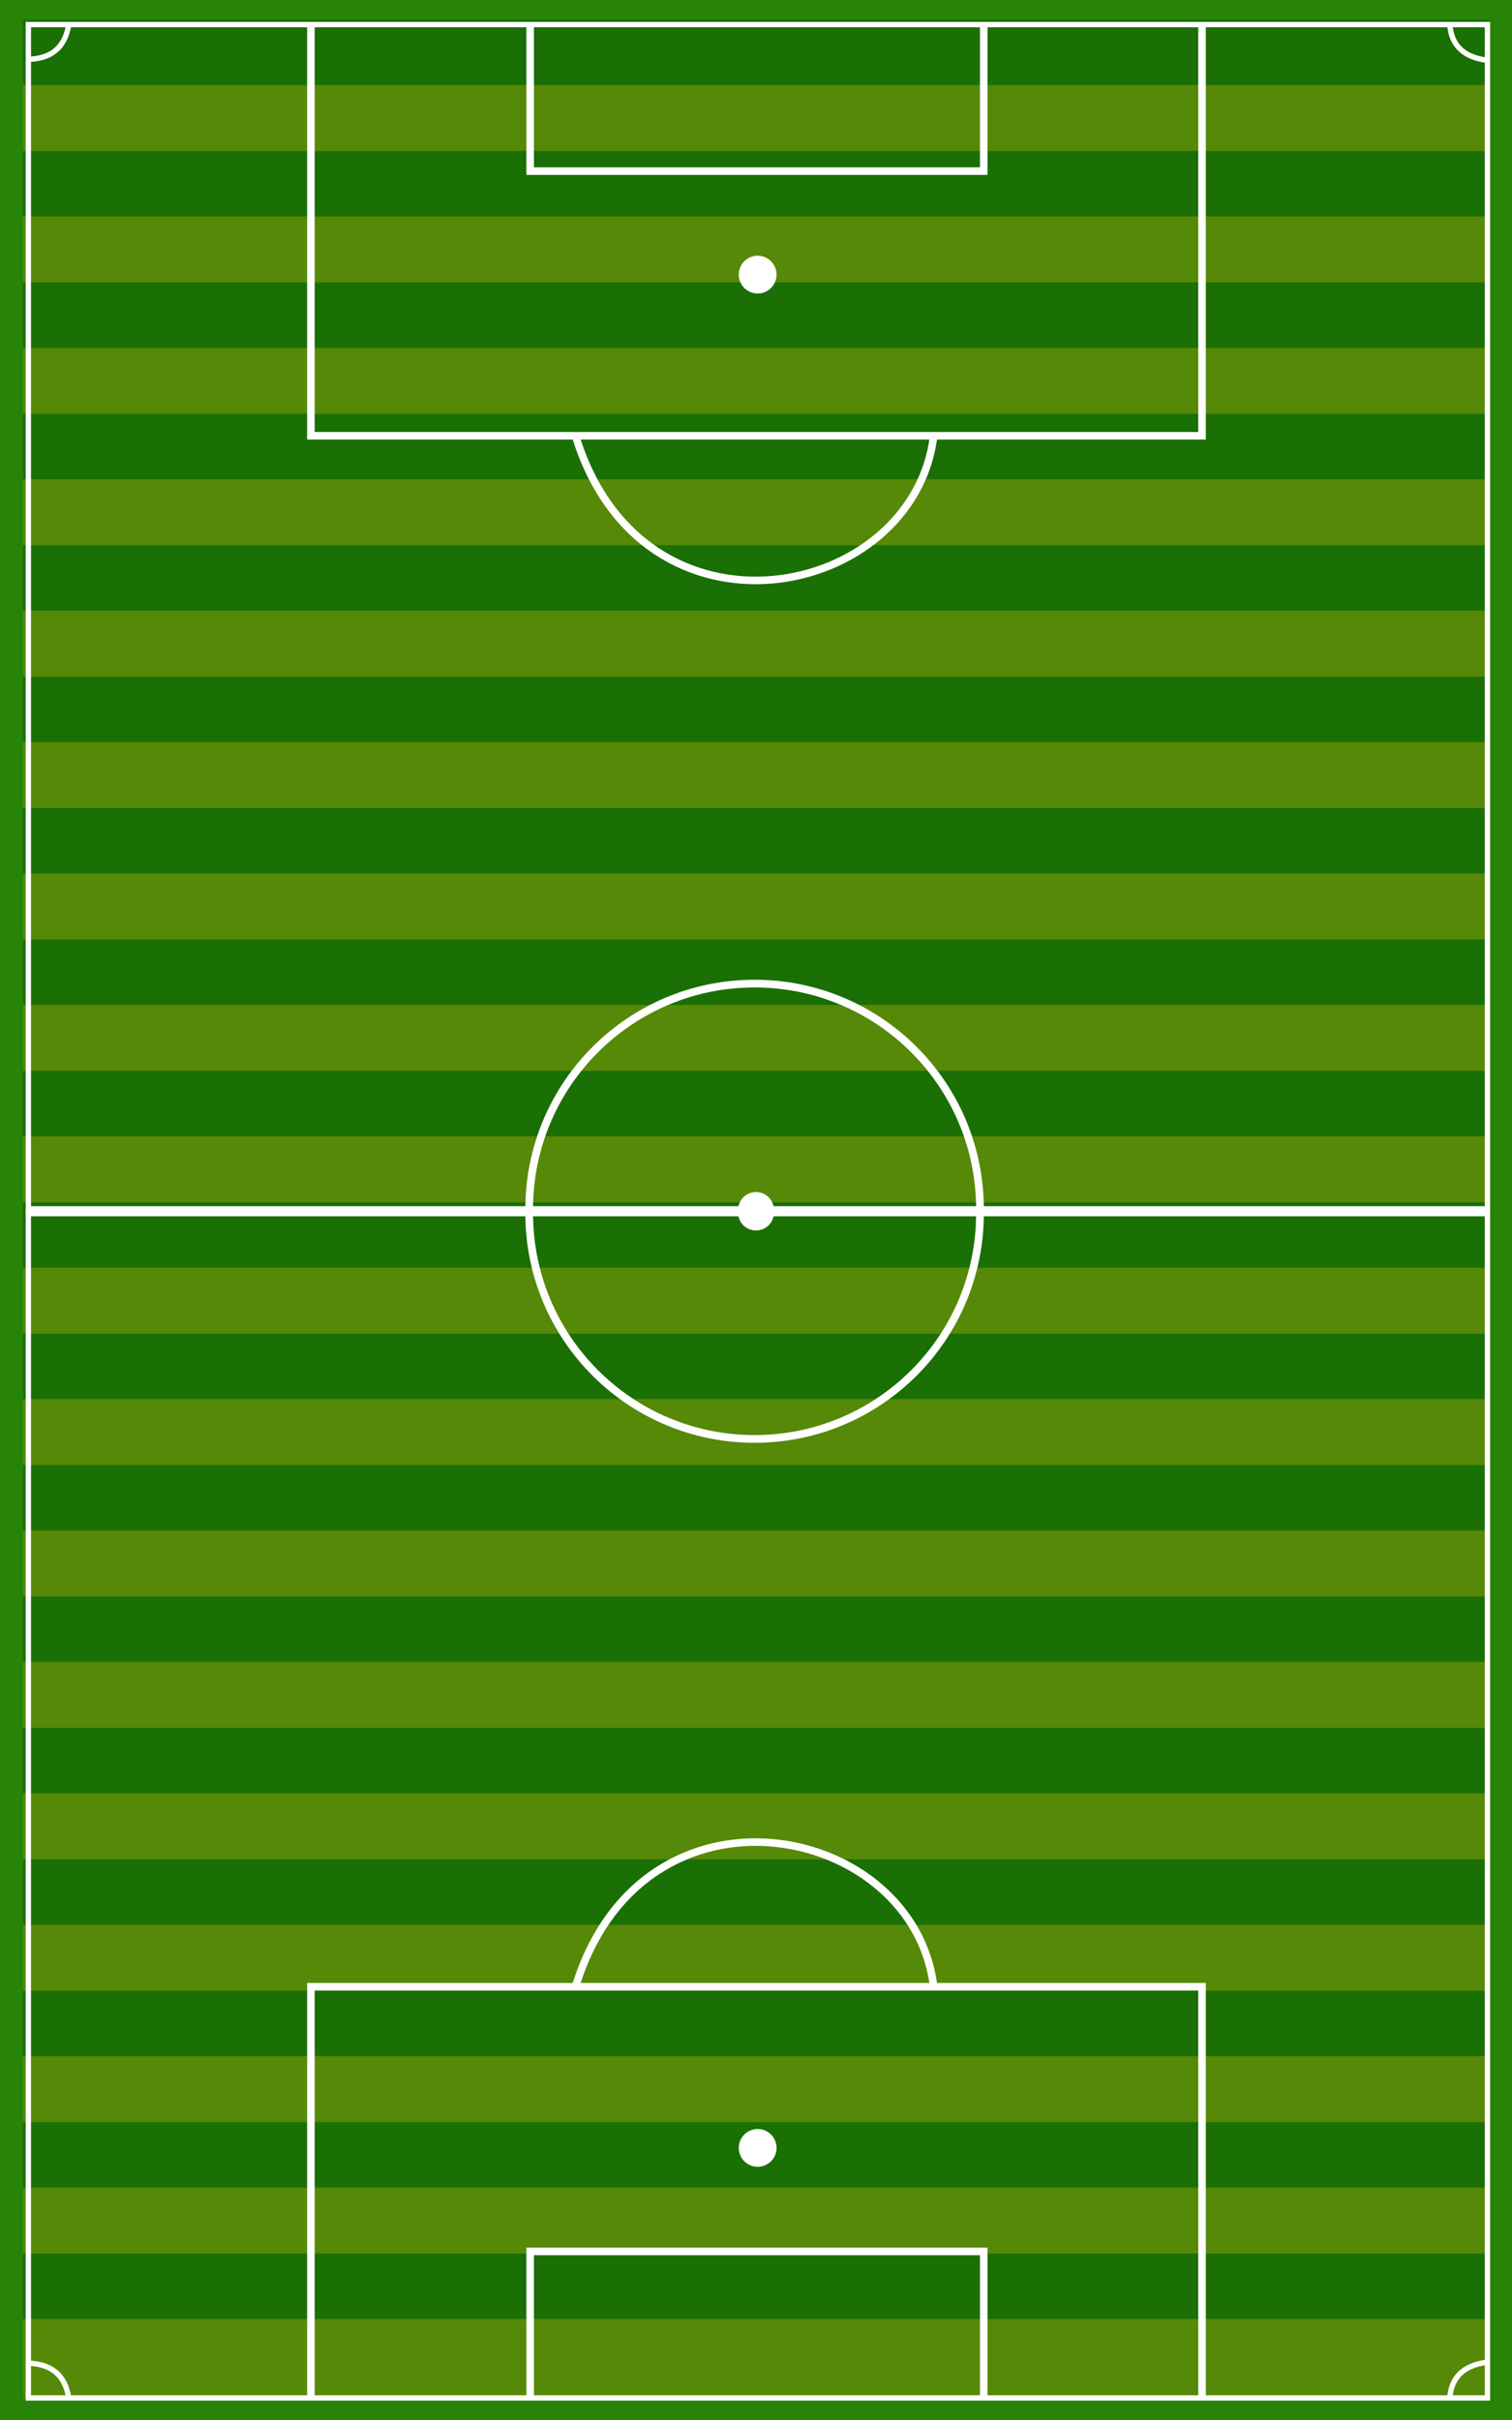 <?xml version="1.0" encoding="UTF-8" standalone="no"?>
<svg
   version="1.1"
   id="Layer_4"
   x="0px"
   y="0px"
   viewBox="0 0 1600 2560"
   enable-background="new 0 0 2560 1600"
   xml:space="preserve"
   sodipodi:docname="field1.svg"
   width="1600"
   height="2560"
   inkscape:version="1.2.1 (9c6d41e410, 2022-07-14)"
   xmlns:inkscape="http://www.inkscape.org/namespaces/inkscape"
   xmlns:sodipodi="http://sodipodi.sourceforge.net/DTD/sodipodi-0.dtd"
   xmlns="http://www.w3.org/2000/svg"
   xmlns:svg="http://www.w3.org/2000/svg"><rect x="0" y="0" width="1600" height="2560" fill="#333333" stroke="none"/><defs
   id="defs131" /><sodipodi:namedview
   id="namedview129"
   pagecolor="#ffffff"
   bordercolor="#666666"
   borderopacity="1.0"
   inkscape:showpageshadow="2"
   inkscape:pageopacity="0.0"
   inkscape:pagecheckerboard="0"
   inkscape:deskcolor="#d1d1d1"
   showgrid="false"
   inkscape:zoom="0.52421875"
   inkscape:cx="1282.8614"
   inkscape:cy="1259.9702"
   inkscape:window-width="3440"
   inkscape:window-height="1412"
   inkscape:window-x="0"
   inkscape:window-y="0"
   inkscape:window-maximized="1"
   inkscape:current-layer="Layer_4" />
<g
   id="g126"
   transform="rotate(90,800,800)">
	<rect
   fill="#278406"
   width="2560"
   height="1600"
   id="rect2"
   x="0"
   y="0" />
	<g
   id="g78">
		<rect
   x="20.833"
   y="24.35"
   fill="#4d8200"
   width="2518.334"
   height="1551.3"
   id="rect4" />
		<rect
   x="20.833"
   y="24.35"
   fill="#1a6f05"
   width="68.987"
   height="1551.3"
   id="rect6" />
		<rect
   x="90.34"
   y="24.35"
   fill="#558907"
   width="68.987"
   height="1551.3"
   id="rect8" />
		<rect
   x="159.846"
   y="24.35"
   fill="#1a6f05"
   width="68.987"
   height="1551.3"
   id="rect10" />
		<rect
   x="229.353"
   y="24.35"
   fill="#558907"
   width="68.987"
   height="1551.3"
   id="rect12" />
		<rect
   x="298.859"
   y="24.35"
   fill="#1a6f05"
   width="68.987"
   height="1551.3"
   id="rect14" />
		<rect
   x="368.366"
   y="24.35"
   fill="#558907"
   width="68.987"
   height="1551.3"
   id="rect16" />
		<rect
   x="437.872"
   y="24.35"
   fill="#1a6f05"
   width="68.987"
   height="1551.3"
   id="rect18" />
		<rect
   x="507.379"
   y="24.35"
   fill="#558907"
   width="68.987"
   height="1551.3"
   id="rect20" />
		<rect
   x="576.885"
   y="24.35"
   fill="#1a6f05"
   width="68.987"
   height="1551.3"
   id="rect22" />
		<rect
   x="646.392"
   y="24.35"
   fill="#558907"
   width="68.987"
   height="1551.3"
   id="rect24" />
		<rect
   x="715.898"
   y="24.35"
   fill="#1a6f05"
   width="68.987"
   height="1551.3"
   id="rect26" />
		<rect
   x="785.405"
   y="24.35"
   fill="#558907"
   width="68.987"
   height="1551.3"
   id="rect28" />
		<rect
   x="854.911"
   y="24.35"
   fill="#1a6f05"
   width="68.987"
   height="1551.3"
   id="rect30" />
		<rect
   x="924.418"
   y="24.35"
   fill="#558907"
   width="68.987"
   height="1551.3"
   id="rect32" />
		<rect
   x="993.924"
   y="24.35"
   fill="#1a6f05"
   width="68.987"
   height="1551.3"
   id="rect34" />
		<rect
   x="1063.431"
   y="24.35"
   fill="#558907"
   width="68.987"
   height="1551.3"
   id="rect36" />
		<rect
   x="1132.937"
   y="24.35"
   fill="#1a6f05"
   width="68.987"
   height="1551.3"
   id="rect38" />
		<rect
   x="1202.444"
   y="24.35"
   fill="#558907"
   width="68.987"
   height="1551.3"
   id="rect40" />
		<rect
   x="1271.95"
   y="24.35"
   fill="#1a6f05"
   width="68.987"
   height="1551.3"
   id="rect42" />
		<rect
   x="1341.457"
   y="24.35"
   fill="#558907"
   width="68.987"
   height="1551.3"
   id="rect44" />
		<rect
   x="1410.963"
   y="24.35"
   fill="#1a6f05"
   width="68.987"
   height="1551.3"
   id="rect46" />
		<rect
   x="1480.47"
   y="24.35"
   fill="#558907"
   width="68.987"
   height="1551.3"
   id="rect48" />
		<rect
   x="1549.976"
   y="24.35"
   fill="#1a6f05"
   width="68.987"
   height="1551.3"
   id="rect50" />
		<rect
   x="1619.483"
   y="24.35"
   fill="#558907"
   width="68.987"
   height="1551.3"
   id="rect52" />
		<rect
   x="1688.989"
   y="24.35"
   fill="#1a6f05"
   width="68.987"
   height="1551.3"
   id="rect54" />
		<rect
   x="1758.496"
   y="24.35"
   fill="#558907"
   width="68.987"
   height="1551.3"
   id="rect56" />
		<rect
   x="1828.002"
   y="24.35"
   fill="#1a6f05"
   width="68.987"
   height="1551.3"
   id="rect58" />
		<rect
   x="1897.509"
   y="24.35"
   fill="#558907"
   width="68.987"
   height="1551.3"
   id="rect60" />
		<rect
   x="1967.015"
   y="24.35"
   fill="#1a6f05"
   width="68.987"
   height="1551.3"
   id="rect62" />
		<rect
   x="2036.522"
   y="24.35"
   fill="#558907"
   width="68.987"
   height="1551.3"
   id="rect64" />
		<rect
   x="2106.028"
   y="24.35"
   fill="#1a6f05"
   width="68.987"
   height="1551.3"
   id="rect66" />
		<rect
   x="2175.535"
   y="24.35"
   fill="#558907"
   width="68.987"
   height="1551.3"
   id="rect68" />
		<rect
   x="2245.041"
   y="24.35"
   fill="#1a6f05"
   width="68.987"
   height="1551.3"
   id="rect70" />
		<rect
   x="2314.548"
   y="24.35"
   fill="#558907"
   width="68.987"
   height="1551.3"
   id="rect72" />
		<rect
   x="2384.054"
   y="24.35"
   fill="#1a6f05"
   width="68.987"
   height="1551.3"
   id="rect74" />
		<rect
   x="2453.561"
   y="24.35"
   fill="#558907"
   width="81.707"
   height="1551.3"
   id="rect76" />
	</g>
	<g
   id="g124">
		<g
   id="g100">
			<rect
   x="26"
   y="26"
   fill="none"
   stroke="#ffffff"
   stroke-width="5.659"
   stroke-miterlimit="10"
   width="1254"
   height="1544"
   id="rect80" />
			<path
   fill="none"
   stroke="#ffffff"
   stroke-width="8"
   stroke-miterlimit="10"
   d="M 1280,1570 V 26 Z"
   id="path82" />
			<polyline
   fill="none"
   stroke="#ffffff"
   stroke-width="8"
   stroke-miterlimit="10"
   points="26,1271 461,1271 461,328 26,328    "
   id="polyline84" />
			<polyline
   fill="none"
   stroke="#ffffff"
   stroke-width="8"
   stroke-miterlimit="10"
   points="26,559 181,559 181,1039 26,1039    "
   id="polyline86" />
			<path
   fill="none"
   stroke="#ffffff"
   stroke-width="8"
   stroke-miterlimit="10"
   d="m 461,612 c 174,21 232,308 0,379"
   id="path88" />
			<path
   fill="none"
   stroke="#ffffff"
   stroke-width="8.171"
   stroke-miterlimit="10"
   d="m 1279,563 c -131.72,0 -238.5,106.78 -238.5,238.5 0,131.72 106.78,238.5 238.5,238.5"
   id="path90" />
			<path
   fill="#ffffff"
   stroke="#ffffff"
   stroke-width="2"
   stroke-miterlimit="10"
   d="m 1280,782 c -9.941,0 -18,8.059 -18,18 0,9.941 8.059,18 18,18"
   id="path92" />
			<path
   fill="none"
   stroke="#ffffff"
   stroke-width="5.659"
   stroke-miterlimit="10"
   d="m 25.75,1527.25 c 23.631,3.572 36.412,17.559 37,43.25"
   id="path94" />
			<path
   fill="none"
   stroke="#ffffff"
   stroke-width="5.659"
   stroke-miterlimit="10"
   d="M 25.667,65.833 C 47.392,64.369 60.586,51.711 63.833,26"
   id="path96" />
			<circle
   fill="#ffffff"
   stroke="#ffffff"
   stroke-width="2"
   stroke-miterlimit="10"
   cx="290.5"
   cy="798.25"
   r="19"
   id="circle98" />
		</g>
		<g
   id="g122">
			
				<rect
   x="1282.667"
   y="26"
   fill="none"
   stroke="#ffffff"
   stroke-width="5.659"
   stroke-miterlimit="10"
   width="1254"
   height="1544"
   id="rect102" />
			<path
   fill="none"
   stroke="#ffffff"
   stroke-width="8"
   stroke-miterlimit="10"
   d="M 1282.667,1570 V 26 Z"
   id="path104" />
			<polyline
   fill="none"
   stroke="#ffffff"
   stroke-width="8"
   stroke-miterlimit="10"
   points="2536.667,1271 2101.667,1271      2101.667,328 2536.667,328    "
   id="polyline106" />
			<polyline
   fill="none"
   stroke="#ffffff"
   stroke-width="8"
   stroke-miterlimit="10"
   points="2536.667,559 2381.667,559      2381.667,1039 2536.667,1039    "
   id="polyline108" />
			<path
   fill="none"
   stroke="#ffffff"
   stroke-width="8"
   stroke-miterlimit="10"
   d="m 2101.667,612 c -174,21 -232,308 0,379"
   id="path110" />
			<path
   fill="none"
   stroke="#ffffff"
   stroke-width="8.171"
   stroke-miterlimit="10"
   d="m 1283.667,563 c 131.72,0 238.5,106.78 238.5,238.5 0,131.72 -106.78,238.5 -238.5,238.5"
   id="path112" />
			<path
   fill="#ffffff"
   stroke="#ffffff"
   stroke-width="2"
   stroke-miterlimit="10"
   d="m 1282.667,782 c 9.941,0 18,8.059 18,18 0,9.941 -8.059,18 -18,18"
   id="path114" />
			<path
   fill="none"
   stroke="#ffffff"
   stroke-width="5.659"
   stroke-miterlimit="10"
   d="m 2536.917,1527.25 c -23.631,3.572 -36.412,17.559 -37,43.25"
   id="path116" />
			<path
   fill="none"
   stroke="#ffffff"
   stroke-width="5.659"
   stroke-miterlimit="10"
   d="M 2537,65.833 C 2515.275,64.369 2502.081,51.711 2498.833,26"
   id="path118" />
			<circle
   fill="#ffffff"
   stroke="#ffffff"
   stroke-width="2"
   stroke-miterlimit="10"
   cx="2272.167"
   cy="798.25"
   r="19"
   id="circle120" />
		</g>
	</g>
</g>
</svg>
